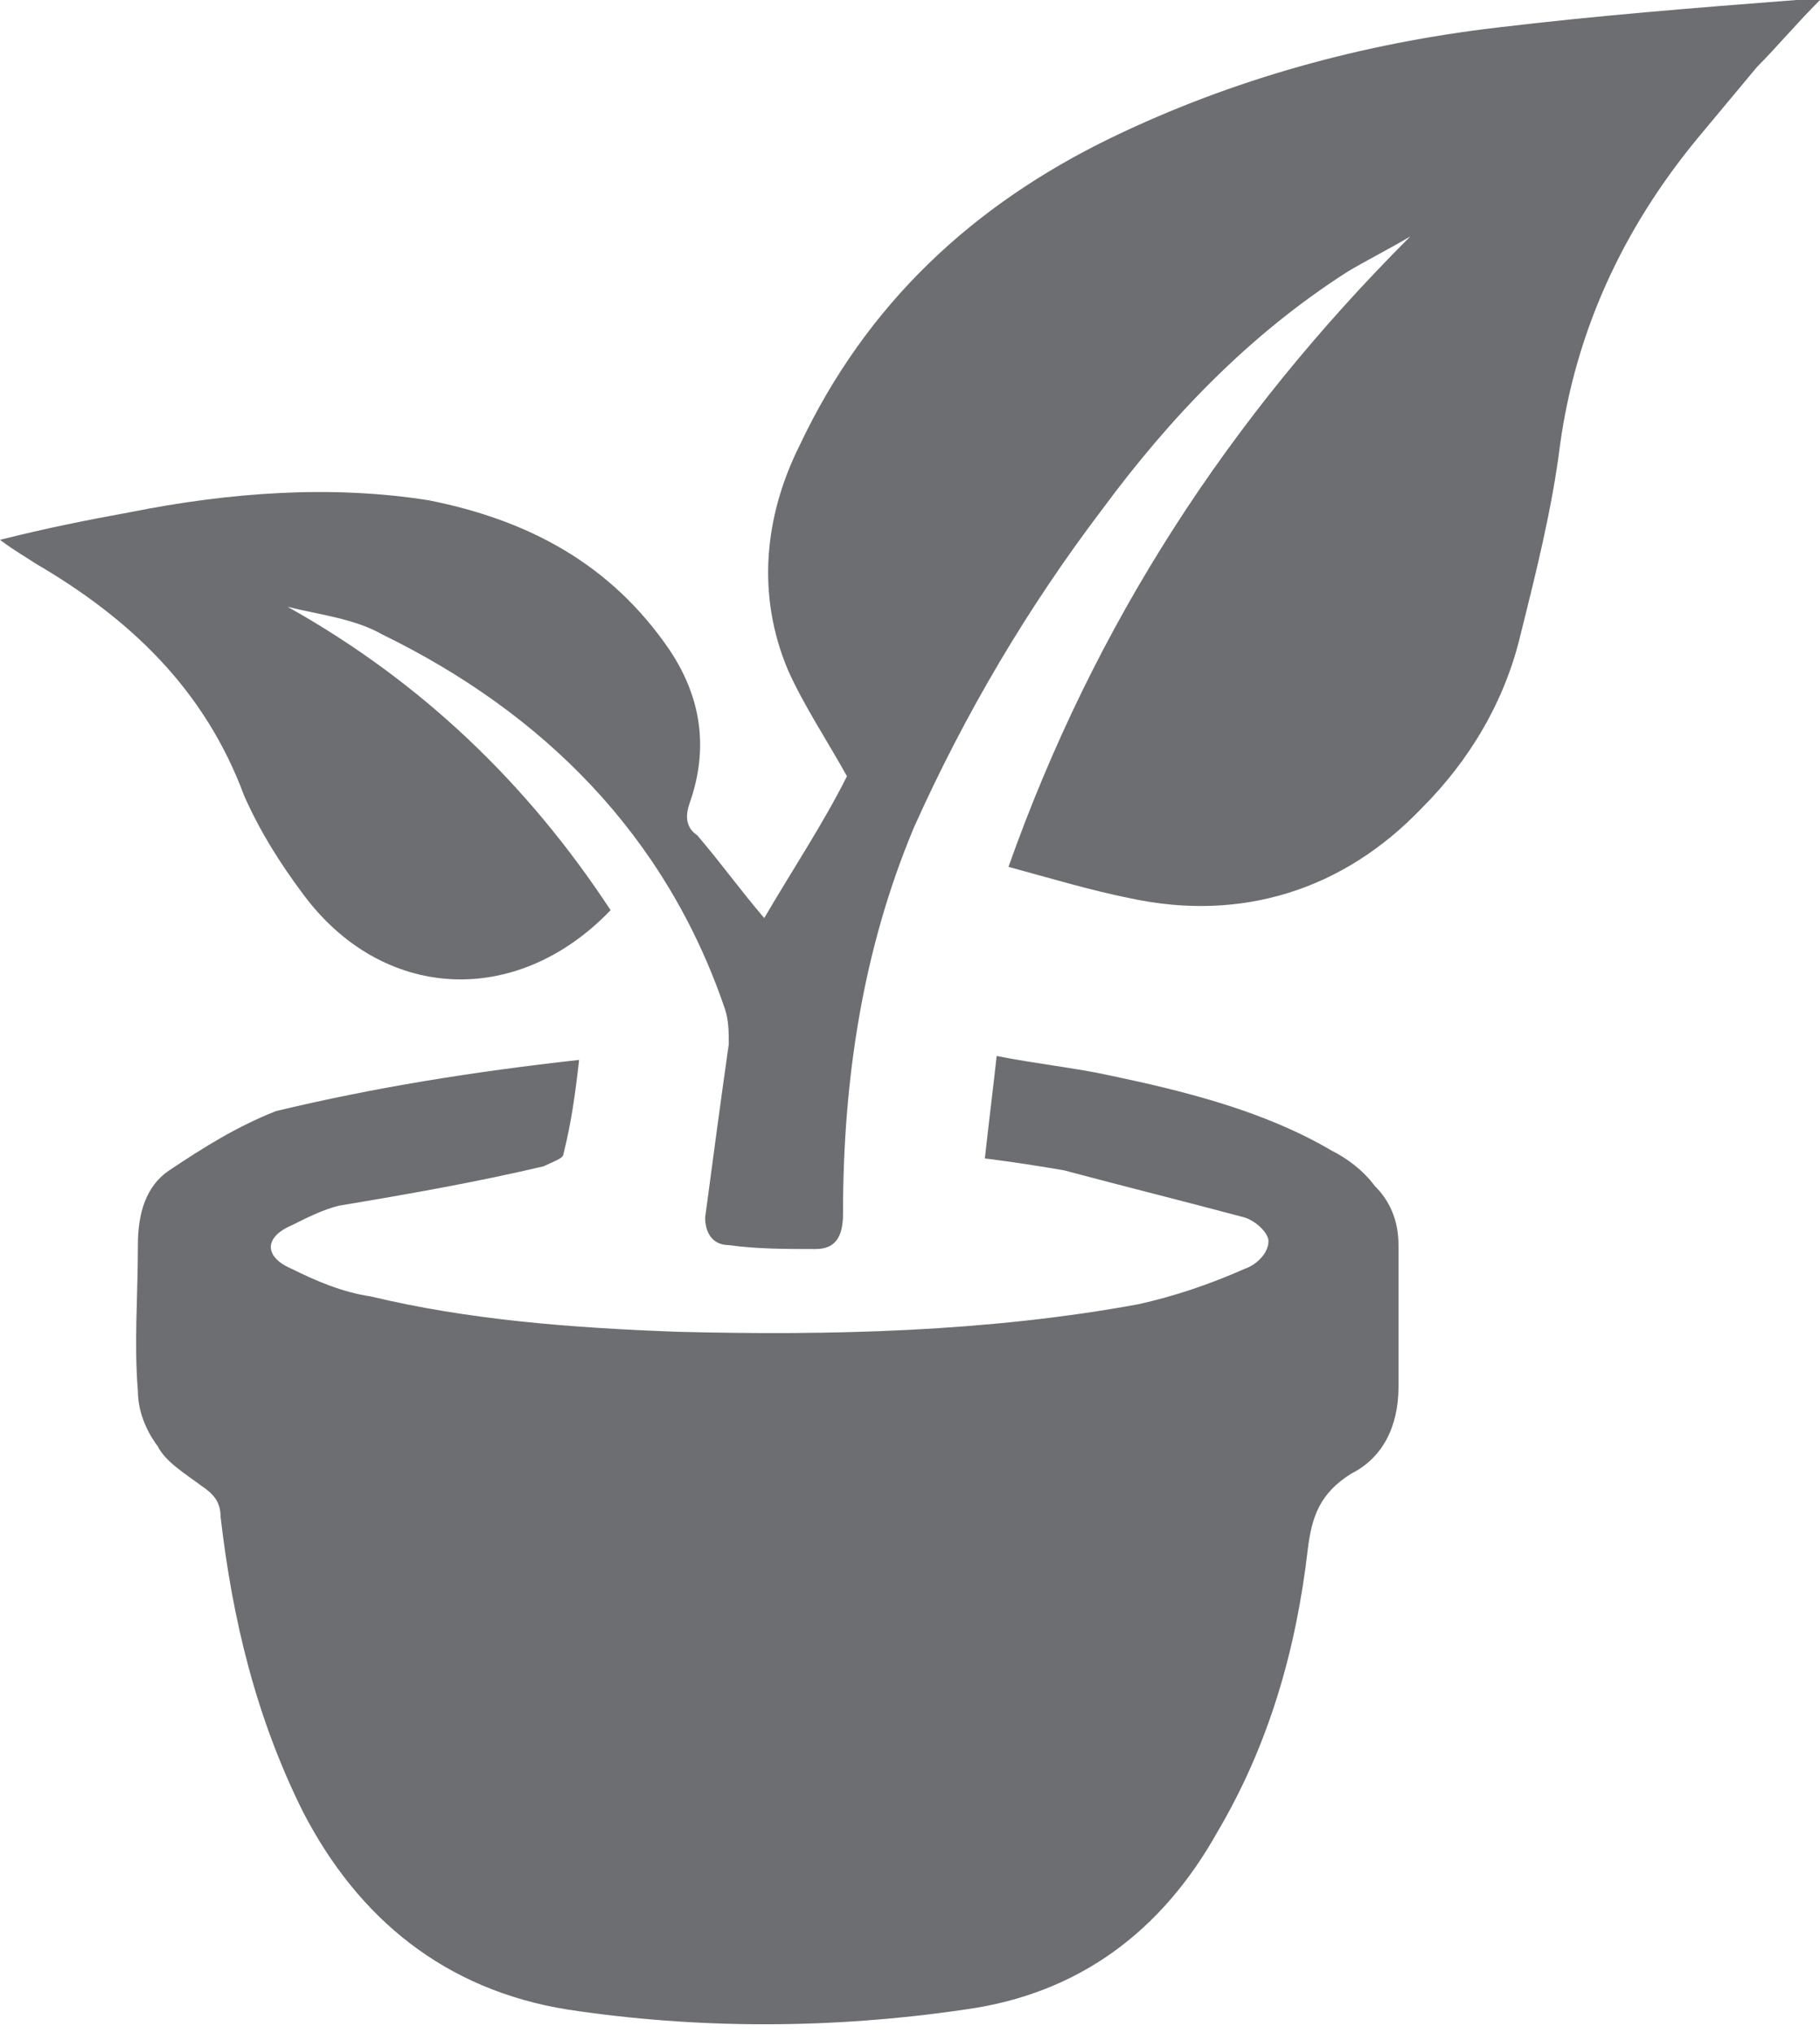 <svg id='Layer_1' xmlns='http://www.w3.org/2000/svg' viewBox='0 0 46.2 51.6'><style>.st0{fill:#6d6e71}</style><g id='oECApo.tif'><path class='st0' d='M14.7 26.9c-.1.9-.2 1.6-.4 2.4 0 .1-.3.2-.5.3-1.7.4-3.4.7-5.2 1-.4.1-.8.3-1.2.5-.7.3-.7.8 0 1.1.6.3 1.3.6 2 .7 2.5.6 5.1.8 7.8.9 3.9.1 7.9 0 11.7-.7.9-.2 1.8-.5 2.7-.9.3-.1.6-.4.6-.7 0-.2-.3-.5-.6-.6-1.5-.4-3.1-.8-4.6-1.2-.6-.1-1.2-.2-2-.3.1-.9.2-1.7.3-2.6 1 .2 2 .3 2.9.5 1.9.4 3.9.9 5.6 1.9.4.2.8.5 1.1.9.4.4.6.9.6 1.5v3.6c0 1-.4 1.8-1.2 2.2-.8.5-1 1.1-1.1 1.9-.3 2.6-1 5-2.3 7.2-1.4 2.5-3.5 4.1-6.4 4.5-3.4.5-6.8.5-10.1 0-3.1-.5-5.3-2.3-6.7-5-1.2-2.4-1.8-4.9-2.1-7.5 0-.4-.2-.6-.5-.8-.4-.3-.9-.6-1.1-1-.3-.4-.5-.9-.5-1.4-.1-1.2 0-2.4 0-3.7 0-.8.2-1.5.8-1.9.9-.6 1.7-1.1 2.7-1.5 2.5-.6 5-1 7.7-1.3z'/><path class='st0' d='M46.2 0c-.6.6-1.1 1.2-1.6 1.7l-1.5 1.8c-1.9 2.3-3.1 4.9-3.5 7.8-.2 1.6-.6 3.2-1 4.8-.4 1.7-1.3 3.2-2.5 4.4-2 2.1-4.6 2.9-7.4 2.3-1-.2-2-.5-3.1-.8 2.2-6.2 5.6-11.4 10.2-16-.5.3-1.1.6-1.6.9-2.5 1.6-4.5 3.7-6.2 6-1.9 2.5-3.5 5.2-4.8 8.1-1.3 3.1-1.8 6.4-1.8 9.8 0 .6-.2.9-.7.9-.7 0-1.5 0-2.2-.1-.4 0-.6-.3-.6-.7.2-1.5.4-3 .6-4.4 0-.3 0-.6-.1-.9-1.5-4.4-4.6-7.5-8.7-9.5-.7-.4-1.6-.5-2.4-.7 3.4 1.9 6.1 4.5 8.2 7.7-2.4 2.5-5.8 2.3-7.8-.4-.6-.8-1.1-1.6-1.5-2.5-1-2.7-2.9-4.5-5.3-5.9-.3-.2-.5-.3-.9-.6 1.2-.3 2.2-.5 3.3-.7 2.5-.5 5.1-.7 7.6-.3 2.5.5 4.6 1.6 6.1 3.8.8 1.2 1 2.5.5 3.9-.1.3-.1.6.2.8.6.7 1.1 1.4 1.7 2.1.7-1.2 1.5-2.4 2.1-3.6-.5-.9-1.1-1.8-1.5-2.7-.8-1.9-.6-3.9.3-5.7 1.7-3.6 4.4-6.1 7.9-7.8C31.3 2 34.6 1.1 38 .7c2.5-.3 5-.5 7.6-.7h.6z'/></g></svg>